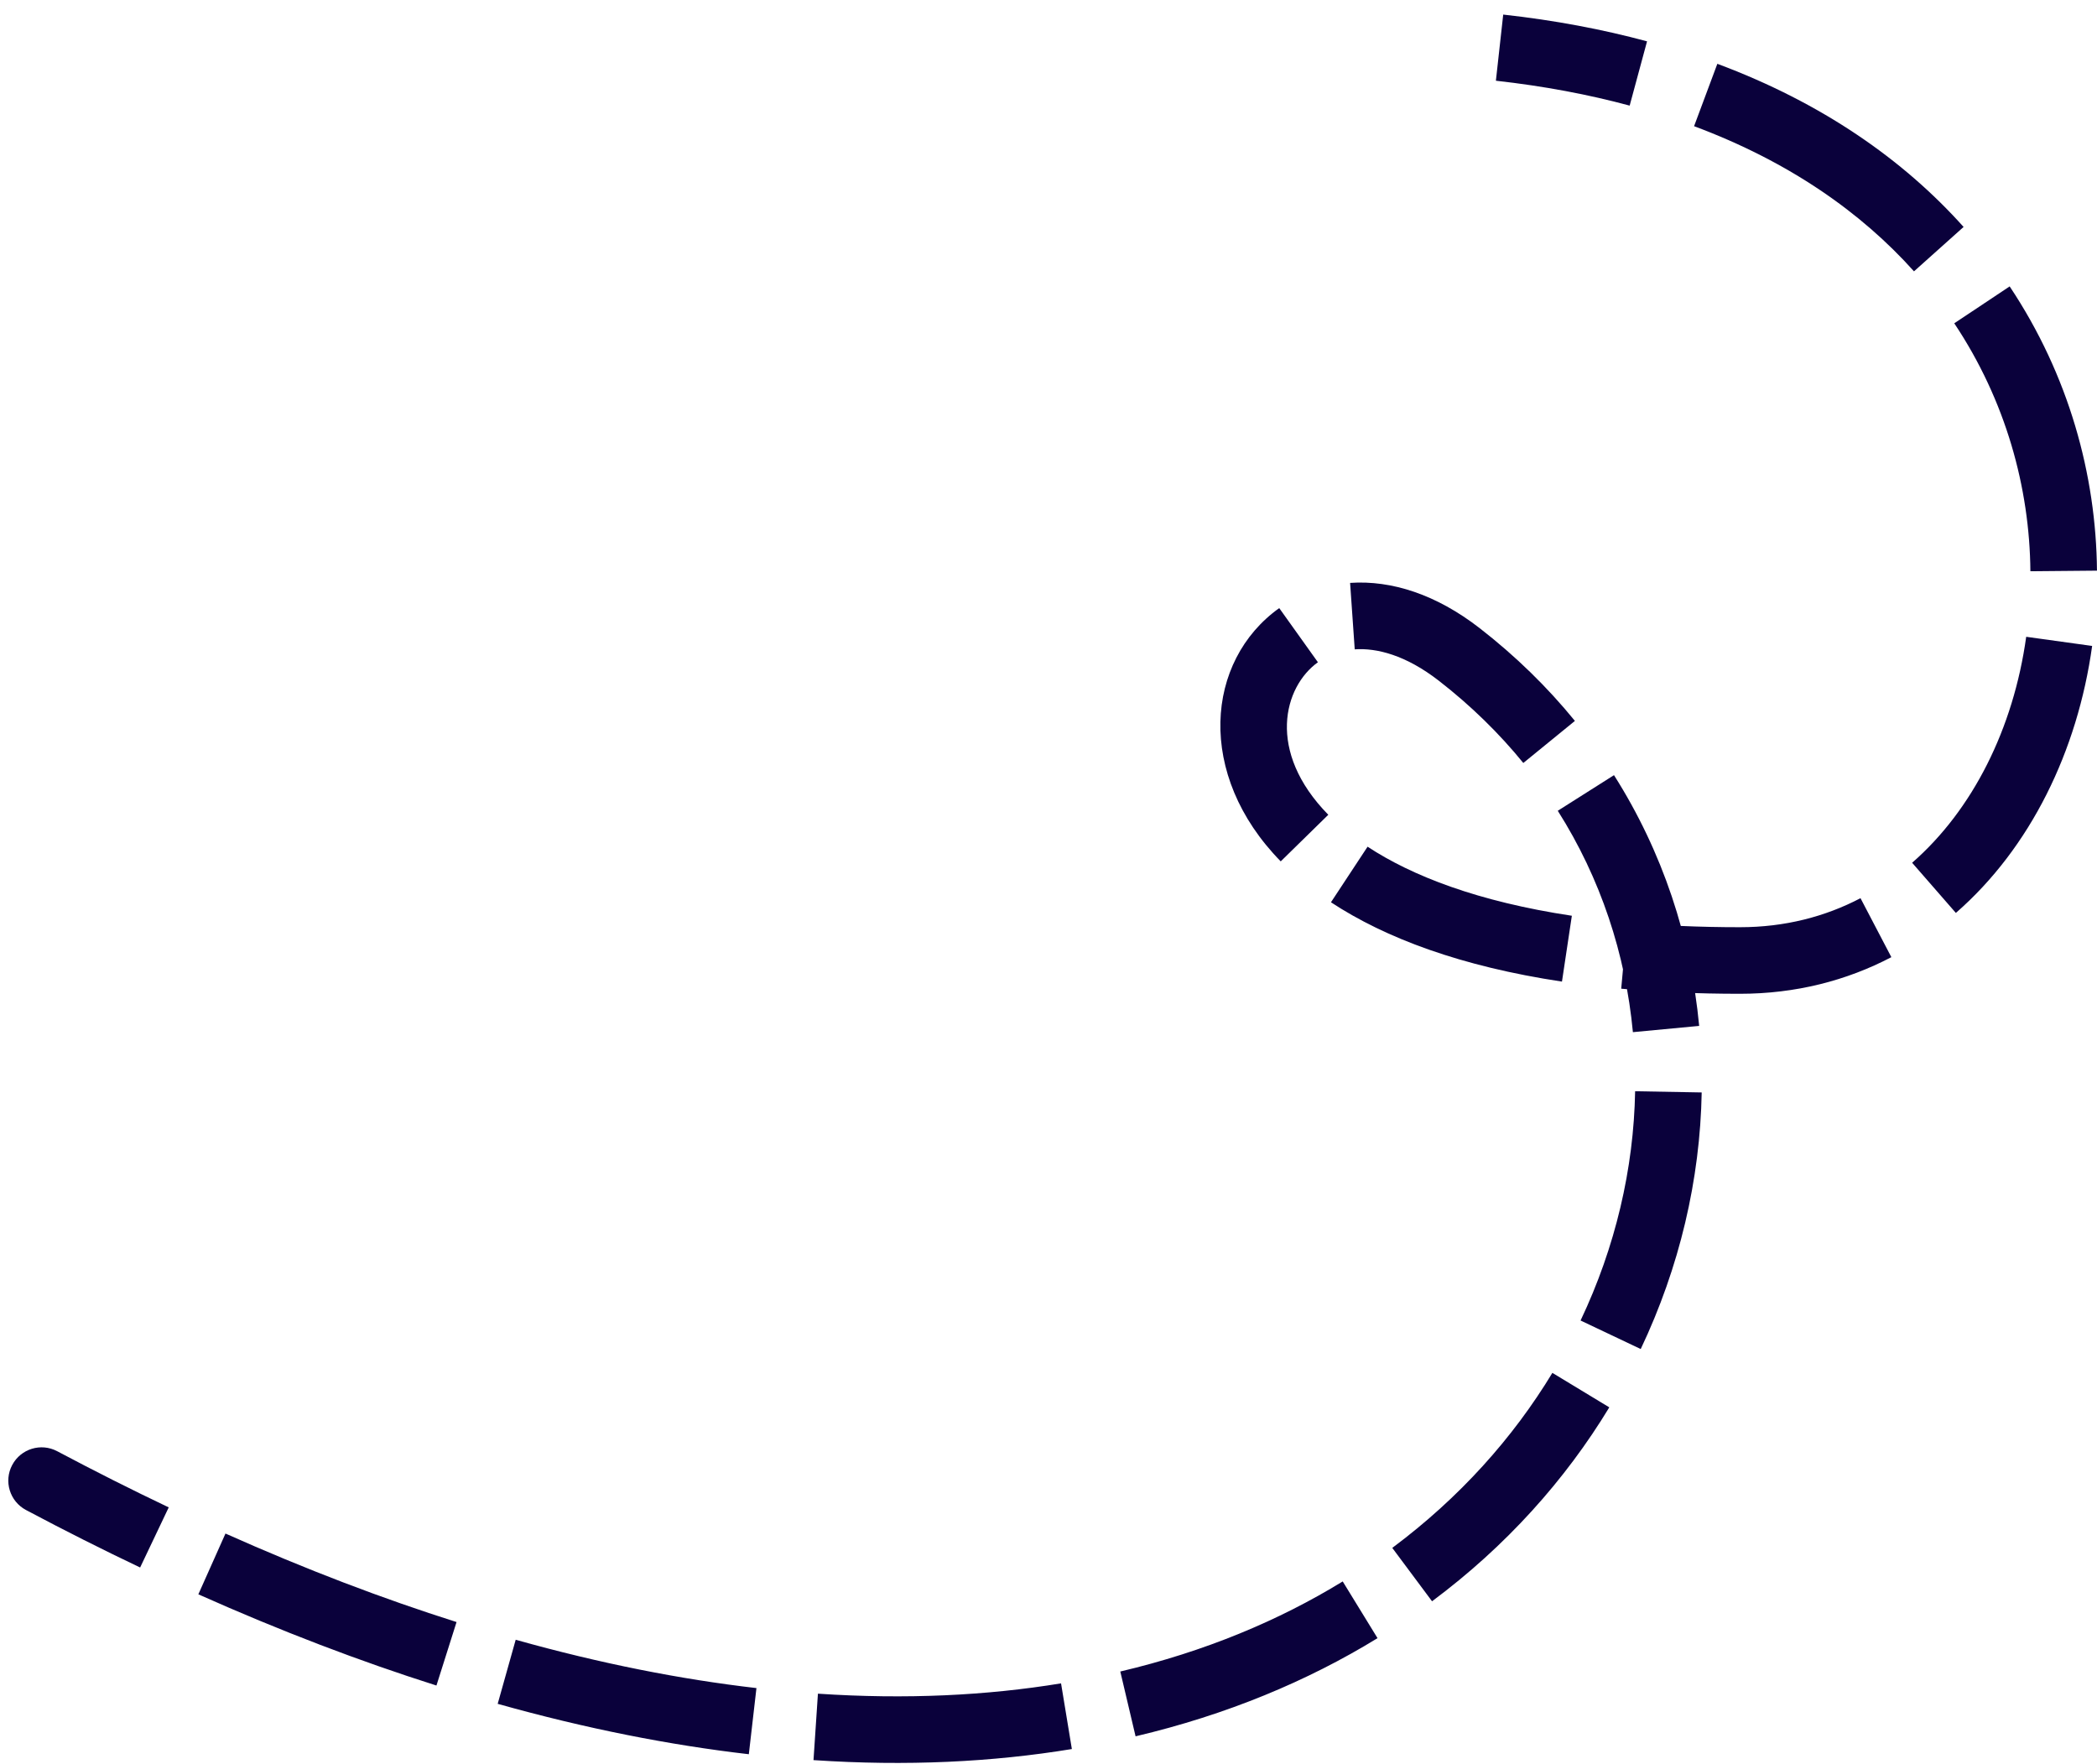 <svg width="63" height="53" viewBox="0 0 63 53" fill="none" xmlns="http://www.w3.org/2000/svg">
<g id="Group 7761">
<path id="Vector 1" d="M43.837 19.659L44.45 18.869L43.837 19.659ZM1.719 43.599C1.231 43.34 0.626 43.525 0.367 44.013C0.107 44.5 0.293 45.106 0.781 45.365L1.719 43.599ZM0.781 45.365C1.942 45.982 3.085 46.557 4.21 47.092L5.069 45.286C3.972 44.764 2.855 44.202 1.719 43.599L0.781 45.365ZM5.959 47.898C8.437 49.004 10.822 49.912 13.112 50.638L13.716 48.731C11.503 48.03 9.188 47.15 6.774 46.072L5.959 47.898ZM14.952 51.188C17.602 51.932 20.117 52.427 22.497 52.702L22.726 50.715C20.459 50.453 18.048 49.98 15.493 49.263L14.952 51.188ZM24.44 52.879C27.231 53.066 29.82 52.938 32.202 52.546L31.877 50.573C29.657 50.938 27.221 51.06 24.573 50.883L24.44 52.879ZM34.116 52.164C36.854 51.518 39.281 50.506 41.385 49.215L40.339 47.511C38.424 48.685 36.196 49.619 33.657 50.217L34.116 52.164ZM43.023 48.107C45.248 46.45 47.029 44.459 48.348 42.281L46.638 41.245C45.453 43.202 43.847 44.999 41.828 46.503L43.023 48.107ZM49.292 40.529C50.459 38.071 51.076 35.439 51.124 32.82L49.124 32.784C49.082 35.113 48.532 37.466 47.485 39.672L49.292 40.529ZM51.048 30.821C50.799 28.176 49.953 25.596 48.489 23.288L46.8 24.358C48.088 26.39 48.836 28.665 49.057 31.009L51.048 30.821ZM47.315 21.658C46.493 20.649 45.538 19.713 44.45 18.869L43.224 20.449C44.193 21.201 45.039 22.031 45.765 22.922L47.315 21.658ZM44.45 18.869C43.154 17.863 41.809 17.426 40.561 17.512L40.7 19.508C41.362 19.462 42.234 19.681 43.224 20.449L44.45 18.869ZM38.432 18.269C36.214 19.853 35.921 23.27 38.477 25.878L39.906 24.478C38.031 22.566 38.572 20.627 39.594 19.896L38.432 18.269ZM39.986 27.107C41.623 28.184 43.899 29.035 46.926 29.49L47.223 27.512C44.402 27.087 42.42 26.315 41.086 25.437L39.986 27.107ZM48.706 29.703C49.806 29.803 50.993 29.856 52.274 29.856V27.856C51.049 27.856 49.922 27.805 48.887 27.711L48.706 29.703ZM52.274 29.856C53.944 29.856 55.474 29.462 56.822 28.756L55.895 26.984C54.833 27.54 53.621 27.856 52.274 27.856V29.856ZM58.76 27.427C60.997 25.476 62.416 22.566 62.854 19.406L60.873 19.131C60.489 21.897 59.26 24.337 57.446 25.92L58.76 27.427ZM62.999 17.144C62.974 14.265 62.151 11.267 60.376 8.604L58.712 9.713C60.259 12.034 60.977 14.649 60.999 17.162L62.999 17.144ZM58.992 6.818C57.183 4.797 54.736 3.088 51.594 1.917L50.895 3.791C53.753 4.856 55.922 6.387 57.502 8.152L58.992 6.818ZM49.482 1.242C48.148 0.882 46.709 0.609 45.161 0.438L44.941 2.425C46.393 2.587 47.731 2.841 48.96 3.173L49.482 1.242Z" fill="#0A013B"/>
</g>
</svg>
